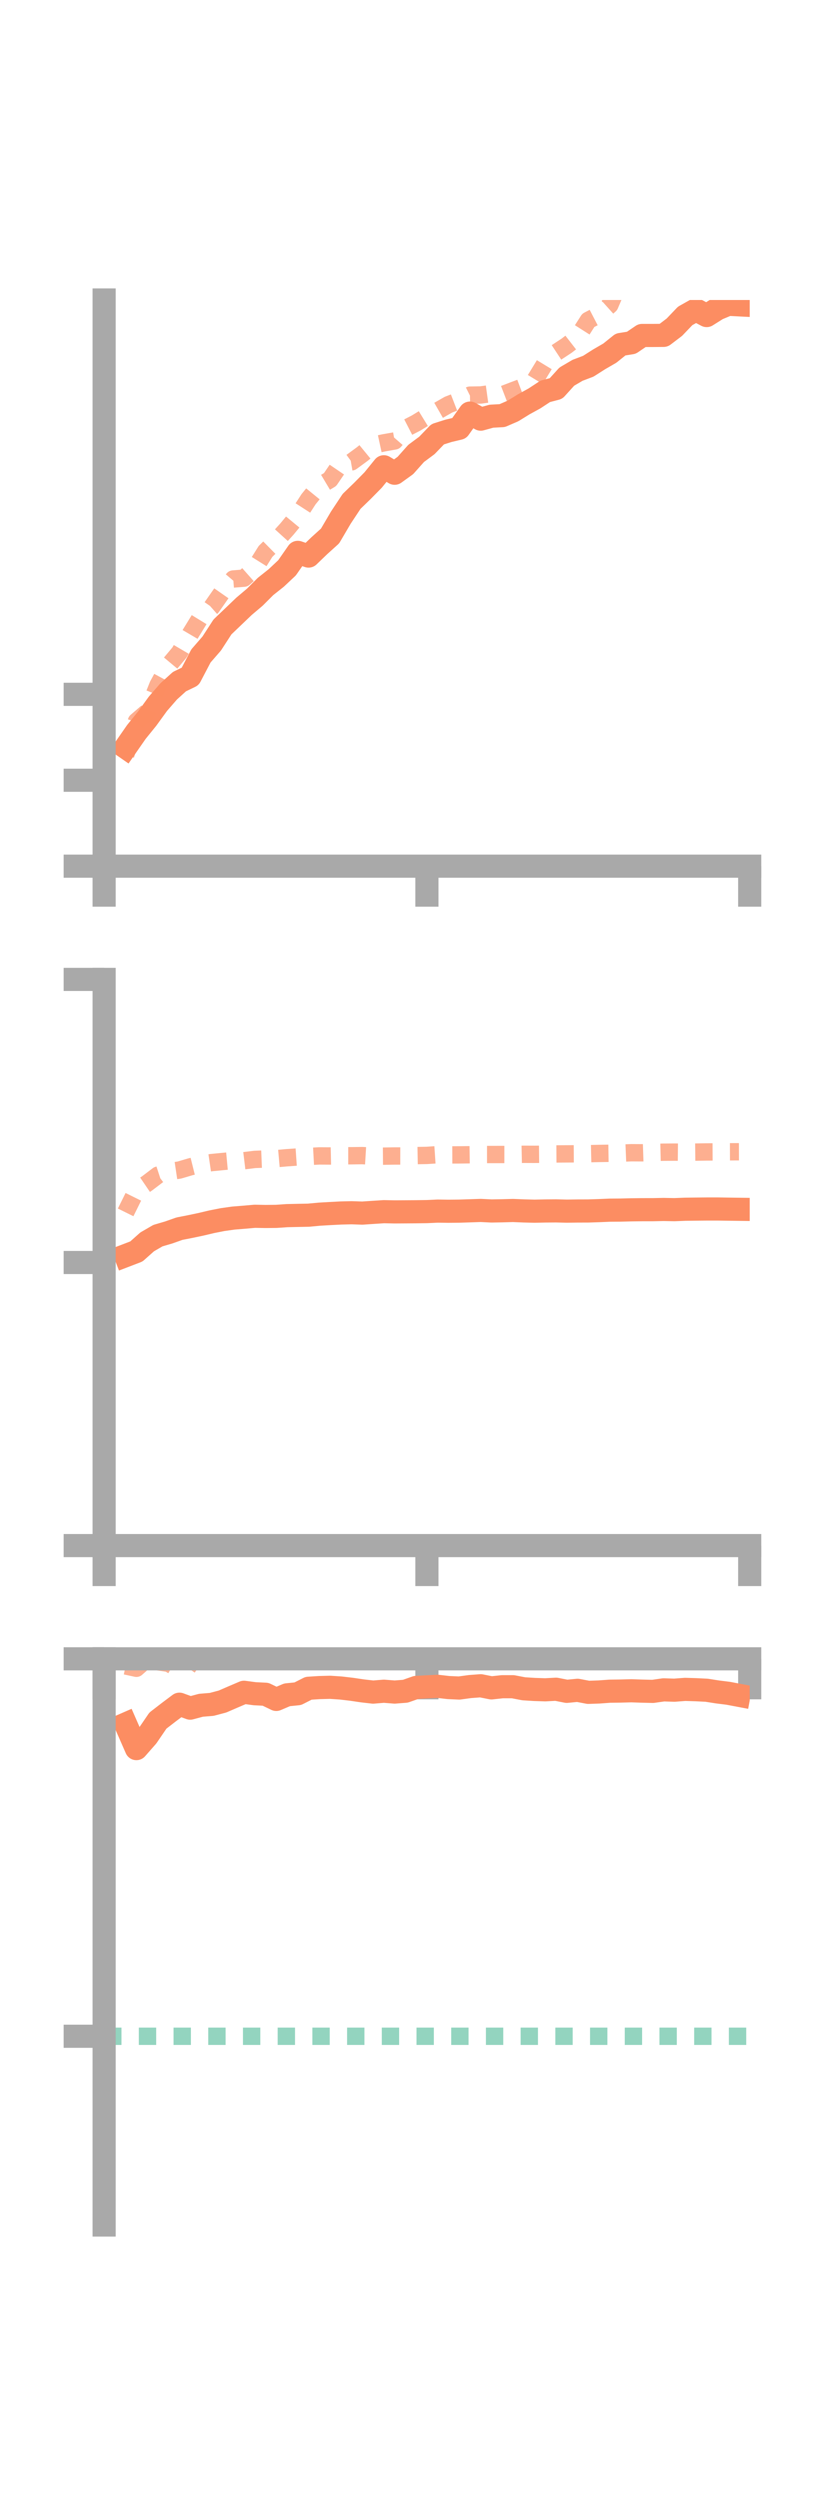 <?xml version="1.0" encoding="utf-8" standalone="no"?>
<!DOCTYPE svg PUBLIC "-//W3C//DTD SVG 1.1//EN"
  "http://www.w3.org/Graphics/SVG/1.1/DTD/svg11.dtd">
<!-- Created with matplotlib (https://matplotlib.org/) -->
<svg height="216pt" version="1.1" viewBox="0 0 72 216" width="72pt" xmlns="http://www.w3.org/2000/svg" xmlns:xlink="http://www.w3.org/1999/xlink">
 <defs>
  <style type="text/css">*{stroke-linecap:butt;stroke-linejoin:round;}</style>
 </defs>
 <g id="figure_1">
  <g id="patch_1">
   <path d="M 0 216 
L 72 216 
L 72 0 
L 0 0 
z
" style="fill:none;"/>
  </g>
  <g id="axes_1">
   <g id="patch_2">
    <path d="M 9 74.838 
L 64.8 74.838 
L 64.8 25.92 
L 9 25.92 
z
" style="fill:none;"/>
   </g>
   <g id="matplotlib.axis_1">
    <g id="xtick_1">
     <g id="line2d_1">
      <defs>
       <path d="M 0 0 
L 0 3.5 
" id="m7ea172d2e6" style="stroke:#a9a9a9;stroke-width:2;"/>
      </defs>
      <g>
       <use style="fill:#a9a9a9;stroke:#a9a9a9;stroke-width:2;" x="9" xlink:href="#m7ea172d2e6" y="74.838"/>
      </g>
     </g>
    </g>
    <g id="xtick_2">
     <g id="line2d_2">
      <g>
       <use style="fill:#a9a9a9;stroke:#a9a9a9;stroke-width:2;" x="36.9" xlink:href="#m7ea172d2e6" y="74.838"/>
      </g>
     </g>
    </g>
    <g id="xtick_3">
     <g id="line2d_3">
      <g>
       <use style="fill:#a9a9a9;stroke:#a9a9a9;stroke-width:2;" x="64.8" xlink:href="#m7ea172d2e6" y="74.838"/>
      </g>
     </g>
    </g>
   </g>
   <g id="matplotlib.axis_2">
    <g id="ytick_1">
     <g id="line2d_4">
      <defs>
       <path d="M 0 0 
L -3.5 0 
" id="m1309f0788f" style="stroke:#a9a9a9;stroke-width:2;"/>
      </defs>
      <g>
       <use style="fill:#a9a9a9;stroke:#a9a9a9;stroke-width:2;" x="9" xlink:href="#m1309f0788f" y="74.838"/>
      </g>
     </g>
    </g>
    <g id="ytick_2">
     <g id="line2d_5">
      <g>
       <use style="fill:#a9a9a9;stroke:#a9a9a9;stroke-width:2;" x="9" xlink:href="#m1309f0788f" y="67.414"/>
      </g>
     </g>
    </g>
    <g id="ytick_3">
     <g id="line2d_6">
      <g>
       <use style="fill:#a9a9a9;stroke:#a9a9a9;stroke-width:2;" x="9" xlink:href="#m1309f0788f" y="59.991"/>
      </g>
     </g>
    </g>
   </g>
   <g id="line2d_7">
    <path clip-path="url(#pd55bad6af8)" d="M 10.86 64.576 
L 11.79 63.239 
L 12.72 62.089 
L 13.65 60.807 
L 14.58 59.736 
L 15.51 58.893 
L 16.44 58.443 
L 17.37 56.671 
L 18.3 55.601 
L 19.23 54.166 
L 20.16 53.278 
L 21.09 52.388 
L 22.02 51.602 
L 22.95 50.672 
L 23.88 49.934 
L 24.81 49.06 
L 25.74 47.725 
L 26.67 48.044 
L 27.6 47.149 
L 28.53 46.308 
L 29.46 44.724 
L 30.39 43.319 
L 31.32 42.419 
L 32.25 41.476 
L 33.18 40.33 
L 34.11 40.888 
L 35.04 40.218 
L 35.97 39.174 
L 36.9 38.484 
L 37.83 37.52 
L 38.76 37.225 
L 39.69 37.003 
L 40.62 35.692 
L 41.55 36.215 
L 42.48 35.959 
L 43.41 35.91 
L 44.34 35.507 
L 45.27 34.933 
L 46.2 34.422 
L 47.13 33.812 
L 48.06 33.568 
L 48.99 32.541 
L 49.92 31.995 
L 50.85 31.642 
L 51.78 31.05 
L 52.71 30.511 
L 53.64 29.764 
L 54.57 29.616 
L 55.5 28.984 
L 56.43 28.984 
L 57.36 28.976 
L 58.29 28.269 
L 59.22 27.296 
L 60.15 26.772 
L 61.08 27.264 
L 62.01 26.679 
L 62.94 26.291 
L 63.87 26.338 
" style="fill:none;stroke:#fc8d62;stroke-linecap:square;stroke-width:2;"/>
   </g>
   <g id="line2d_8">
    <path clip-path="url(#pd55bad6af8)" d="M 10.86 65.24 
L 11.79 62.321 
L 12.72 61.526 
L 13.65 59.207 
L 14.58 57.493 
L 15.51 56.379 
L 16.44 54.796 
L 17.37 53.279 
L 18.3 52.458 
L 19.23 51.125 
L 20.16 50.026 
L 21.09 49.953 
L 22.02 49.13 
L 22.95 47.643 
L 23.88 46.726 
L 24.81 45.7 
L 25.74 44.572 
L 26.67 43.132 
L 27.6 41.99 
L 28.53 41.434 
L 29.46 40.067 
L 30.39 39.906 
L 31.32 39.225 
L 32.25 38.462 
L 33.18 38.261 
L 34.11 38.097 
L 35.04 37.027 
L 35.97 36.547 
L 36.9 35.977 
L 37.83 35.498 
L 38.76 34.965 
L 39.69 34.605 
L 40.62 34.141 
L 41.55 34.127 
L 42.48 33.998 
L 43.41 34.111 
L 44.34 33.753 
L 45.27 33.403 
L 46.2 32.901 
L 47.13 31.371 
L 48.06 30.472 
L 48.99 29.859 
L 49.92 29.137 
L 50.85 27.677 
L 51.78 27.194 
L 52.71 26.358 
L 53.64 24.187 
L 54.57 23.122 
L 55.5 22.545 
L 56.43 22.395 
L 57.36 21.887 
L 58.29 21.669 
L 59.22 21.051 
L 60.15 20.573 
L 61.08 19.752 
L 62.01 18.744 
L 62.94 17.809 
L 63.87 17.045 
" style="fill:none;stroke:#fc8d62;stroke-dasharray:1.5,1.5;stroke-dashoffset:0;stroke-opacity:0.7;stroke-width:1.5;"/>
   </g>
   <g id="patch_3">
    <path d="M 9 74.838 
L 9 25.92 
" style="fill:none;stroke:#a9a9a9;stroke-linecap:square;stroke-linejoin:miter;stroke-width:2;"/>
   </g>
   <g id="patch_4">
    <path d="M 64.8 74.838 
L 64.8 25.92 
" style="fill:none;"/>
   </g>
   <g id="patch_5">
    <path d="M 9 74.838 
L 64.8 74.838 
" style="fill:none;stroke:#a9a9a9;stroke-linecap:square;stroke-linejoin:miter;stroke-width:2;"/>
   </g>
   <g id="patch_6">
    <path d="M 9 25.92 
L 64.8 25.92 
" style="fill:none;"/>
   </g>
  </g>
  <g id="axes_2">
   <g id="patch_7">
    <path d="M 9 133.539 
L 64.8 133.539 
L 64.8 84.621 
L 9 84.621 
z
" style="fill:none;"/>
   </g>
   <g id="matplotlib.axis_3">
    <g id="xtick_4">
     <g id="line2d_9">
      <g>
       <use style="fill:#a9a9a9;stroke:#a9a9a9;stroke-width:2;" x="9" xlink:href="#m7ea172d2e6" y="133.539"/>
      </g>
     </g>
    </g>
    <g id="xtick_5">
     <g id="line2d_10">
      <g>
       <use style="fill:#a9a9a9;stroke:#a9a9a9;stroke-width:2;" x="36.9" xlink:href="#m7ea172d2e6" y="133.539"/>
      </g>
     </g>
    </g>
    <g id="xtick_6">
     <g id="line2d_11">
      <g>
       <use style="fill:#a9a9a9;stroke:#a9a9a9;stroke-width:2;" x="64.8" xlink:href="#m7ea172d2e6" y="133.539"/>
      </g>
     </g>
    </g>
   </g>
   <g id="matplotlib.axis_4">
    <g id="ytick_4">
     <g id="line2d_12">
      <g>
       <use style="fill:#a9a9a9;stroke:#a9a9a9;stroke-width:2;" x="9" xlink:href="#m1309f0788f" y="133.539"/>
      </g>
     </g>
    </g>
    <g id="ytick_5">
     <g id="line2d_13">
      <g>
       <use style="fill:#a9a9a9;stroke:#a9a9a9;stroke-width:2;" x="9" xlink:href="#m1309f0788f" y="109.08"/>
      </g>
     </g>
    </g>
    <g id="ytick_6">
     <g id="line2d_14">
      <g>
       <use style="fill:#a9a9a9;stroke:#a9a9a9;stroke-width:2;" x="9" xlink:href="#m1309f0788f" y="84.621"/>
      </g>
     </g>
    </g>
   </g>
   <g id="line2d_15">
    <path clip-path="url(#p91bea11cdd)" d="M 10.86 108.483 
L 11.79 108.126 
L 12.72 107.298 
L 13.65 106.759 
L 14.58 106.486 
L 15.51 106.157 
L 16.44 105.975 
L 17.37 105.779 
L 18.3 105.559 
L 19.23 105.375 
L 20.16 105.243 
L 21.09 105.168 
L 22.02 105.086 
L 22.95 105.104 
L 23.88 105.094 
L 24.81 105.031 
L 25.74 105.01 
L 26.67 104.992 
L 27.6 104.905 
L 28.53 104.851 
L 29.46 104.803 
L 30.39 104.781 
L 31.32 104.812 
L 32.25 104.749 
L 33.18 104.689 
L 34.11 104.708 
L 35.04 104.702 
L 35.97 104.695 
L 36.9 104.682 
L 37.83 104.639 
L 38.76 104.652 
L 39.69 104.643 
L 40.62 104.614 
L 41.55 104.582 
L 42.48 104.628 
L 43.41 104.612 
L 44.34 104.586 
L 45.27 104.624 
L 46.2 104.647 
L 47.13 104.628 
L 48.06 104.621 
L 48.99 104.643 
L 49.92 104.631 
L 50.85 104.628 
L 51.78 104.598 
L 52.71 104.558 
L 53.64 104.551 
L 54.57 104.529 
L 55.5 104.518 
L 56.43 104.517 
L 57.36 104.497 
L 58.29 104.515 
L 59.22 104.478 
L 60.15 104.467 
L 61.08 104.458 
L 62.01 104.457 
L 62.94 104.471 
L 63.87 104.483 
" style="fill:none;stroke:#fc8d62;stroke-linecap:square;stroke-width:2;"/>
   </g>
   <g id="line2d_16">
    <path clip-path="url(#p91bea11cdd)" d="M 10.86 104.75 
L 11.79 102.872 
L 12.72 102.239 
L 13.65 101.533 
L 14.58 101.23 
L 15.51 101.091 
L 16.44 100.816 
L 17.37 100.584 
L 18.3 100.447 
L 19.23 100.357 
L 20.16 100.27 
L 21.09 100.287 
L 22.02 100.174 
L 22.95 100.137 
L 23.88 100.109 
L 24.81 100.027 
L 25.74 99.963 
L 26.67 99.92 
L 27.6 99.871 
L 28.53 99.877 
L 29.46 99.857 
L 30.39 99.857 
L 31.32 99.844 
L 32.25 99.9 
L 33.18 99.892 
L 34.11 99.877 
L 35.04 99.879 
L 35.97 99.844 
L 36.9 99.827 
L 37.83 99.765 
L 38.76 99.785 
L 39.69 99.782 
L 40.62 99.77 
L 41.55 99.752 
L 42.48 99.751 
L 43.41 99.749 
L 44.34 99.75 
L 45.27 99.731 
L 46.2 99.735 
L 47.13 99.726 
L 48.06 99.701 
L 48.99 99.695 
L 49.92 99.689 
L 50.85 99.679 
L 51.78 99.658 
L 52.71 99.644 
L 53.64 99.634 
L 54.57 99.596 
L 55.5 99.602 
L 56.43 99.571 
L 57.36 99.55 
L 58.29 99.543 
L 59.22 99.552 
L 60.15 99.542 
L 61.08 99.528 
L 62.01 99.524 
L 62.94 99.515 
L 63.87 99.512 
" style="fill:none;stroke:#fc8d62;stroke-dasharray:1.5,1.5;stroke-dashoffset:0;stroke-opacity:0.7;stroke-width:1.5;"/>
   </g>
   <g id="patch_8">
    <path d="M 9 133.539 
L 9 84.621 
" style="fill:none;stroke:#a9a9a9;stroke-linecap:square;stroke-linejoin:miter;stroke-width:2;"/>
   </g>
   <g id="patch_9">
    <path d="M 64.8 133.539 
L 64.8 84.621 
" style="fill:none;"/>
   </g>
   <g id="patch_10">
    <path d="M 9 133.539 
L 64.8 133.539 
" style="fill:none;stroke:#a9a9a9;stroke-linecap:square;stroke-linejoin:miter;stroke-width:2;"/>
   </g>
   <g id="patch_11">
    <path d="M 9 84.621 
L 64.8 84.621 
" style="fill:none;"/>
   </g>
  </g>
  <g id="axes_3">
   <g id="patch_12">
    <path d="M 9 192.24 
L 64.8 192.24 
L 64.8 143.322 
L 9 143.322 
z
" style="fill:none;"/>
   </g>
   <g id="matplotlib.axis_5">
    <g id="xtick_7">
     <g id="line2d_17">
      <g>
       <use style="fill:#a9a9a9;stroke:#a9a9a9;stroke-width:2;" x="9" xlink:href="#m7ea172d2e6" y="143.322"/>
      </g>
     </g>
    </g>
    <g id="xtick_8">
     <g id="line2d_18">
      <g>
       <use style="fill:#a9a9a9;stroke:#a9a9a9;stroke-width:2;" x="36.9" xlink:href="#m7ea172d2e6" y="143.322"/>
      </g>
     </g>
    </g>
    <g id="xtick_9">
     <g id="line2d_19">
      <g>
       <use style="fill:#a9a9a9;stroke:#a9a9a9;stroke-width:2;" x="64.8" xlink:href="#m7ea172d2e6" y="143.322"/>
      </g>
     </g>
    </g>
   </g>
   <g id="matplotlib.axis_6">
    <g id="ytick_7">
     <g id="line2d_20">
      <g>
       <use style="fill:#a9a9a9;stroke:#a9a9a9;stroke-width:2;" x="9" xlink:href="#m1309f0788f" y="143.322"/>
      </g>
     </g>
    </g>
    <g id="ytick_8">
     <g id="line2d_21">
      <g>
       <use style="fill:#a9a9a9;stroke:#a9a9a9;stroke-width:2;" x="9" xlink:href="#m1309f0788f" y="175.934"/>
      </g>
     </g>
    </g>
   </g>
   <g id="line2d_22">
    <path clip-path="url(#p72f6eedc84)" d="M 10.86 148.957 
L 11.79 151.08 
L 12.72 150.021 
L 13.65 148.659 
L 14.58 147.941 
L 15.51 147.243 
L 16.44 147.584 
L 17.37 147.335 
L 18.3 147.259 
L 19.23 147.013 
L 20.16 146.61 
L 21.09 146.213 
L 22.02 146.338 
L 22.95 146.383 
L 23.88 146.83 
L 24.81 146.433 
L 25.74 146.339 
L 26.67 145.866 
L 27.6 145.807 
L 28.53 145.782 
L 29.46 145.844 
L 30.39 145.953 
L 31.32 146.091 
L 32.25 146.198 
L 33.18 146.121 
L 34.11 146.195 
L 35.04 146.122 
L 35.97 145.794 
L 36.9 145.743 
L 37.83 145.698 
L 38.76 145.805 
L 39.69 145.846 
L 40.62 145.719 
L 41.55 145.649 
L 42.48 145.834 
L 43.41 145.733 
L 44.34 145.733 
L 45.27 145.911 
L 46.2 145.969 
L 47.13 146 
L 48.06 145.949 
L 48.99 146.132 
L 49.92 146.042 
L 50.85 146.219 
L 51.78 146.187 
L 52.71 146.119 
L 53.64 146.107 
L 54.57 146.083 
L 55.5 146.114 
L 56.43 146.136 
L 57.36 146.003 
L 58.29 146.033 
L 59.22 145.962 
L 60.15 145.991 
L 61.08 146.036 
L 62.01 146.183 
L 62.94 146.299 
L 63.87 146.475 
" style="fill:none;stroke:#fc8d62;stroke-linecap:square;stroke-width:2;"/>
   </g>
   <g id="line2d_23">
    <path clip-path="url(#p72f6eedc84)" d="M 10.86 143.938 
L 11.79 144.139 
L 12.72 143.322 
L 13.65 143.576 
L 14.58 143.713 
L 15.51 144.262 
L 16.44 143.322 
L 17.37 143.978 
L 18.3 143.573 
L 19.23 143.322 
L 20.16 143.571 
L 21.09 143.323 
L 22.02 143.516 
L 22.95 143.497 
L 23.88 143.529 
L 24.81 143.482 
L 25.74 143.454 
L 26.67 143.434 
L 27.6 143.404 
L 28.53 143.414 
L 29.46 143.454 
L 30.39 143.423 
L 31.32 143.406 
L 32.25 143.414 
L 33.18 143.42 
L 34.11 143.436 
L 35.04 143.433 
L 35.97 143.42 
L 36.9 143.411 
L 37.83 143.384 
L 38.76 143.322 
L 39.69 143.322 
L 40.62 143.362 
L 41.55 143.364 
L 42.48 143.353 
L 43.41 143.35 
L 44.34 143.342 
L 45.27 143.341 
L 46.2 143.322 
L 47.13 143.348 
L 48.06 143.322 
L 48.99 143.35 
L 49.92 143.35 
L 50.85 143.357 
L 51.78 143.351 
L 52.71 143.322 
L 53.64 143.34 
L 54.57 143.322 
L 55.5 143.336 
L 56.43 143.332 
L 57.36 143.328 
L 58.29 143.33 
L 59.22 143.33 
L 60.15 143.332 
L 61.08 143.334 
L 62.01 143.323 
L 62.94 143.323 
L 63.87 143.334 
" style="fill:none;stroke:#fc8d62;stroke-dasharray:1.5,1.5;stroke-dashoffset:0;stroke-opacity:0.7;stroke-width:1.5;"/>
   </g>
   <g id="line2d_24">
    <path clip-path="url(#p72f6eedc84)" d="M 9 175.934 
L 64.8 175.934 
" style="fill:none;stroke:#66c2a5;stroke-dasharray:1.5,1.5;stroke-dashoffset:0;stroke-opacity:0.7;stroke-width:1.5;"/>
   </g>
   <g id="patch_13">
    <path d="M 9 192.24 
L 9 143.322 
" style="fill:none;stroke:#a9a9a9;stroke-linecap:square;stroke-linejoin:miter;stroke-width:2;"/>
   </g>
   <g id="patch_14">
    <path d="M 64.8 192.24 
L 64.8 143.322 
" style="fill:none;"/>
   </g>
   <g id="patch_15">
    <path d="M 9 143.322 
L 64.8 143.322 
" style="fill:none;stroke:#a9a9a9;stroke-linecap:square;stroke-linejoin:miter;stroke-width:2;"/>
   </g>
   <g id="patch_16">
    <path d="M 9 143.322 
L 64.8 143.322 
" style="fill:none;"/>
   </g>
  </g>
 </g>
 <defs>
  <clipPath id="pd55bad6af8">
   <rect height="48.918" width="55.8" x="9" y="25.92"/>
  </clipPath>
  <clipPath id="p91bea11cdd">
   <rect height="48.918" width="55.8" x="9" y="84.621"/>
  </clipPath>
  <clipPath id="p72f6eedc84">
   <rect height="48.918" width="55.8" x="9" y="143.322"/>
  </clipPath>
 </defs>
</svg>
